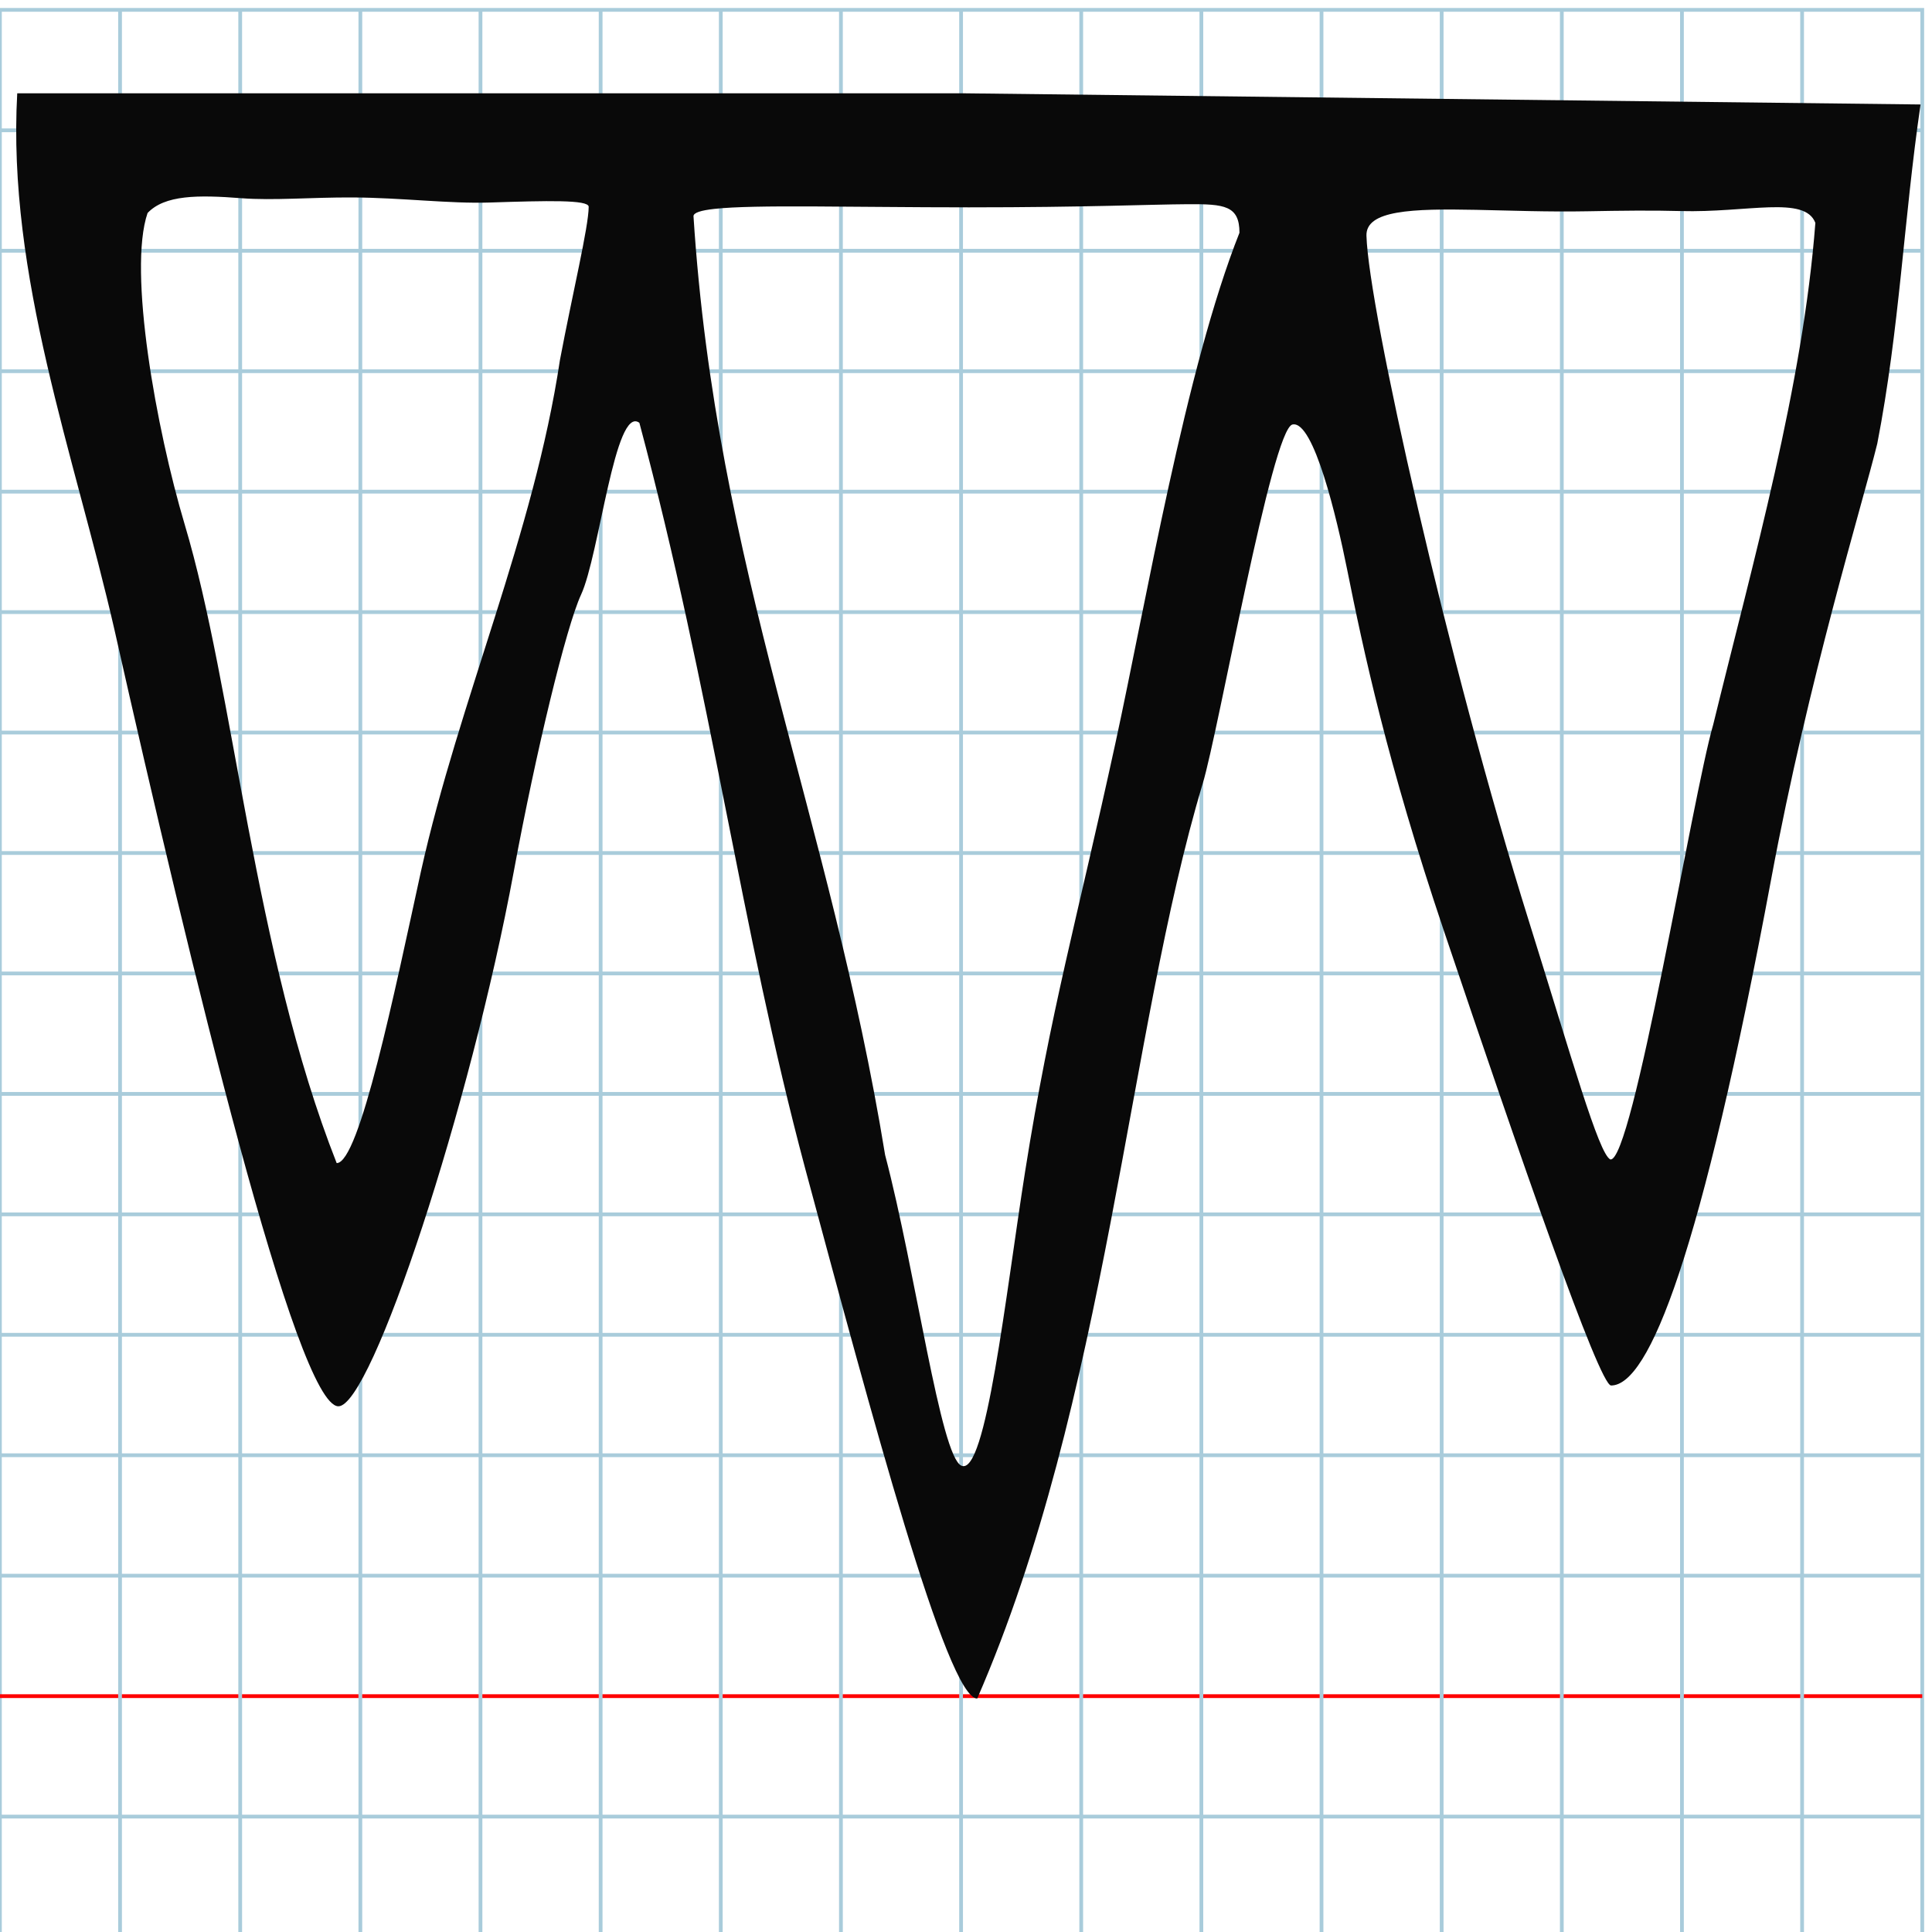 <?xml version="1.0" encoding="UTF-8" standalone="no"?>
<svg
   xmlns:dc="http://purl.org/dc/elements/1.1/"
   xmlns:cc="http://creativecommons.org/ns#"
   xmlns:rdf="http://www.w3.org/1999/02/22-rdf-syntax-ns#"
   xmlns:svg="http://www.w3.org/2000/svg"
   xmlns="http://www.w3.org/2000/svg"
   xmlns:sodipodi="http://sodipodi.sourceforge.net/DTD/sodipodi-0.dtd"
   xmlns:inkscape="http://www.inkscape.org/namespaces/inkscape"
   version="1.1"
   id="Layer_1"
   x="0px"
   y="0px"
   width="1024"
   height="1024"
   viewBox="0 0 1024 1024"
   enable-background="new 0 0 512 512"
   xml:space="preserve"
   inkscape:version="0.48.0 r9654"
   sodipodi:docname="uni-shan-MOUNTAIN-x2f2d.svg"><defs
   id="defs70" /><sodipodi:namedview
   pagecolor="#ffffff"
   bordercolor="#666666"
   borderopacity="1"
   objecttolerance="10"
   gridtolerance="10"
   guidetolerance="10"
   inkscape:pageopacity="0"
   inkscape:pageshadow="2"
   inkscape:window-width="1136"
   inkscape:window-height="800"
   id="namedview68"
   showgrid="false"
   inkscape:zoom="0.36045873"
   inkscape:cx="-71.583279"
   inkscape:cy="363.904"
   inkscape:window-x="0"
   inkscape:window-y="0"
   inkscape:window-maximized="0"
   inkscape:current-layer="Layer_1" />
	<g
   id="Grid"
   transform="matrix(1.99,0,0,1.995,-0.05,5.229)">
		<rect
   x="0"
   stroke-miterlimit="10"
   width="512"
   height="512"
   id="rect4"
   y="0"
   style="fill:none;stroke:#a9ccdb;stroke-miterlimit:10" />
		<line
   stroke-miterlimit="10"
   x1="0"
   y1="32"
   x2="512"
   y2="32"
   id="line6"
   style="fill:none;stroke:#a9ccdb;stroke-miterlimit:10" />
		<line
   stroke-miterlimit="10"
   x1="0"
   y1="64"
   x2="512"
   y2="64"
   id="line8"
   style="fill:none;stroke:#a9ccdb;stroke-miterlimit:10" />
		<line
   stroke-miterlimit="10"
   x1="0"
   y1="96"
   x2="512"
   y2="96"
   id="line10"
   style="fill:none;stroke:#a9ccdb;stroke-miterlimit:10" />
		<line
   stroke-miterlimit="10"
   x1="0"
   y1="128"
   x2="512"
   y2="128"
   id="line12"
   style="fill:none;stroke:#a9ccdb;stroke-miterlimit:10" />
		<line
   stroke-miterlimit="10"
   x1="0"
   y1="160"
   x2="512"
   y2="160"
   id="line14"
   style="fill:none;stroke:#a9ccdb;stroke-miterlimit:10" />
		<line
   stroke-miterlimit="10"
   x1="0"
   y1="192"
   x2="512"
   y2="192"
   id="line16"
   style="fill:none;stroke:#a9ccdb;stroke-miterlimit:10" />
		<line
   stroke-miterlimit="10"
   x1="0"
   y1="224"
   x2="512"
   y2="224"
   id="line18"
   style="fill:none;stroke:#a9ccdb;stroke-miterlimit:10" />
		<line
   stroke-miterlimit="10"
   x1="0"
   y1="256"
   x2="512"
   y2="256"
   id="line20"
   style="fill:none;stroke:#a9ccdb;stroke-miterlimit:10" />
		<line
   stroke-miterlimit="10"
   x1="0"
   y1="288"
   x2="512"
   y2="288"
   id="line22"
   style="fill:none;stroke:#a9ccdb;stroke-miterlimit:10" />
		<line
   stroke-miterlimit="10"
   x1="0"
   y1="320"
   x2="512"
   y2="320"
   id="line24"
   style="fill:none;stroke:#a9ccdb;stroke-miterlimit:10" />
		<line
   stroke-miterlimit="10"
   x1="0"
   y1="352"
   x2="512"
   y2="352"
   id="line26"
   style="fill:none;stroke:#a9ccdb;stroke-miterlimit:10" />
		<line
   stroke-miterlimit="10"
   x1="0"
   y1="384"
   x2="512"
   y2="384"
   id="line28"
   style="fill:none;stroke:#a9ccdb;stroke-miterlimit:10" />
		<line
   stroke-miterlimit="10"
   x1="0"
   y1="416"
   x2="512"
   y2="416"
   id="line30"
   style="fill:none;stroke:#a9ccdb;stroke-miterlimit:10" />
		<line
   stroke-miterlimit="10"
   x1="0"
   y1="448"
   x2="512"
   y2="448"
   id="line32"
   style="fill:none;stroke:#ff0000;stroke-miterlimit:10" />
		<line
   stroke-miterlimit="10"
   x1="0"
   y1="480"
   x2="512"
   y2="480"
   id="line34"
   style="fill:none;stroke:#a9ccdb;stroke-miterlimit:10" />
		<line
   stroke-miterlimit="10"
   x1="32"
   y1="0"
   x2="32"
   y2="512"
   id="line36"
   style="fill:none;stroke:#a9ccdb;stroke-miterlimit:10" />
		<line
   stroke-miterlimit="10"
   x1="64"
   y1="0"
   x2="64"
   y2="512"
   id="line38"
   style="fill:none;stroke:#a9ccdb;stroke-miterlimit:10" />
		<line
   stroke-miterlimit="10"
   x1="96"
   y1="0"
   x2="96"
   y2="512"
   id="line40"
   style="fill:none;stroke:#a9ccdb;stroke-miterlimit:10" />
		<line
   stroke-miterlimit="10"
   x1="128"
   y1="0"
   x2="128"
   y2="512"
   id="line42"
   style="fill:none;stroke:#a9ccdb;stroke-miterlimit:10" />
		<line
   stroke-miterlimit="10"
   x1="160"
   y1="0"
   x2="160"
   y2="512"
   id="line44"
   style="fill:none;stroke:#a9ccdb;stroke-miterlimit:10" />
		<line
   stroke-miterlimit="10"
   x1="192"
   y1="0"
   x2="192"
   y2="512"
   id="line46"
   style="fill:none;stroke:#a9ccdb;stroke-miterlimit:10" />
		<line
   stroke-miterlimit="10"
   x1="224"
   y1="0"
   x2="224"
   y2="512"
   id="line48"
   style="fill:none;stroke:#a9ccdb;stroke-miterlimit:10" />
		<line
   stroke-miterlimit="10"
   x1="256"
   y1="0"
   x2="256"
   y2="512"
   id="line50"
   style="fill:none;stroke:#a9ccdb;stroke-miterlimit:10" />
		<line
   stroke-miterlimit="10"
   x1="288"
   y1="0"
   x2="288"
   y2="512"
   id="line52"
   style="fill:none;stroke:#a9ccdb;stroke-miterlimit:10" />
		<line
   stroke-miterlimit="10"
   x1="320"
   y1="0"
   x2="320"
   y2="512"
   id="line54"
   style="fill:none;stroke:#a9ccdb;stroke-miterlimit:10" />
		<line
   stroke-miterlimit="10"
   x1="352"
   y1="0"
   x2="352"
   y2="512"
   id="line56"
   style="fill:none;stroke:#a9ccdb;stroke-miterlimit:10" />
		<line
   stroke-miterlimit="10"
   x1="384"
   y1="0"
   x2="384"
   y2="512"
   id="line58"
   style="fill:none;stroke:#a9ccdb;stroke-miterlimit:10" />
		<line
   stroke-miterlimit="10"
   x1="416"
   y1="0"
   x2="416"
   y2="512"
   id="line60"
   style="fill:none;stroke:#a9ccdb;stroke-miterlimit:10" />
		<line
   stroke-miterlimit="10"
   x1="448"
   y1="0"
   x2="448"
   y2="512"
   id="line62"
   style="fill:none;stroke:#a9ccdb;stroke-miterlimit:10" />
		<line
   stroke-miterlimit="10"
   x1="480"
   y1="0"
   x2="480"
   y2="512"
   id="line64"
   style="fill:none;stroke:#a9ccdb;stroke-miterlimit:10" />
	</g>
	
<path
   style="fill:#090909"
   d="m 60.586,333.44 c 40.486,179.762 96.651,411.509 118.73,411.921 17.622,0.329 70.147,-159.746 92.992,-283.401 11.789,-63.81 27.828,-129.831 35.643,-146.713 9.761,-21.087 17.979,-100.824 30.936,-91.144 38.498,144.117 53.464,266.423 87.863,395.174 34.878,129.461 75.217,280.972 91.203,280.972 68.63,-157.544 79.982,-353.501 119.494,-484.857 8.538,-28.245 36.67,-188.123 47.605,-190.403 11.247,-2.344 23.541,49.868 28.876,76.464 8.683,43.289 21.412,103.051 51.427,192.091 40.022,118.724 82.264,240.797 88.549,240.797 20.105,0 47.705,-69.048 84.938,-268.795 19.824,-106.35 48.141,-197.819 56.146,-230.391 11.85,-60.976 14.023,-118.837 22.948,-179.783 l -507.175,-5.922 -501.626,0 C 3.768,146.309 39.323,240.596 60.586,333.44 z M 312.016,109.557 c -0.02,10.63 -8.613,46.183 -15.238,81.278 -13.879,92.432 -53.491,180.323 -73.691,271.126 -13.932,63.81 -32.597,154.508 -44.638,154.508 C 134.566,505.205 124.045,365.387 97.89,277.966 82.808,227.361 67.708,143.508 78.217,112.9 c 9.089,-9.601 26.671,-9.628 49.611,-7.851 17.124,1.327 37.233,-0.502 59.024,-0.395 25.837,0.127 51.396,3.38 72.615,2.691 30.733,-0.997 52.362,-1.531 52.549,2.212 z m 344.924,13.806 c -28.572,72.041 -49.334,195.062 -65.732,270.437 -20.549,94.457 -34.245,141.112 -47.87,227.075 -10.306,65.273 -20.774,161.939 -33.802,155.952 -11.113,-5.107 -24.089,-102.649 -40.416,-164.691 -29.236,-179.406 -89.504,-310.093 -101.555,-497.54 0,-1.855 3.878,-3.079 10.983,-3.87 21.494,-2.393 72.516,-0.828 134.998,-0.828 62.372,0 95.77,-1.55 116.179,-1.668 19.184,-0.11 27.216,0.723 27.216,15.132 z m 305.238,-5.229 c -6.563,86.191 -32.931,179.102 -54.149,265.94 -10.758,36.926 -42.906,233.205 -54.574,230.428 -6.192,-3.267 -20.091,-52.74 -42.968,-125.809 -43.352,-138.466 -85.144,-325.093 -86.239,-363.773 -0.383,-13.522 24.195,-14.391 58.103,-13.703 17.818,0.361 38.211,1.152 58.913,0.763 17.879,-0.336 34.538,-0.536 49.348,-0.123 35.539,0.99 65.983,-8.361 71.566,6.277 z"
   id="path3801"
   inkscape:connector-curvature="0"
   sodipodi:nodetypes="csssccccssssscccccccccccsssccscsccsssccccsssssc" />
	 
</svg>